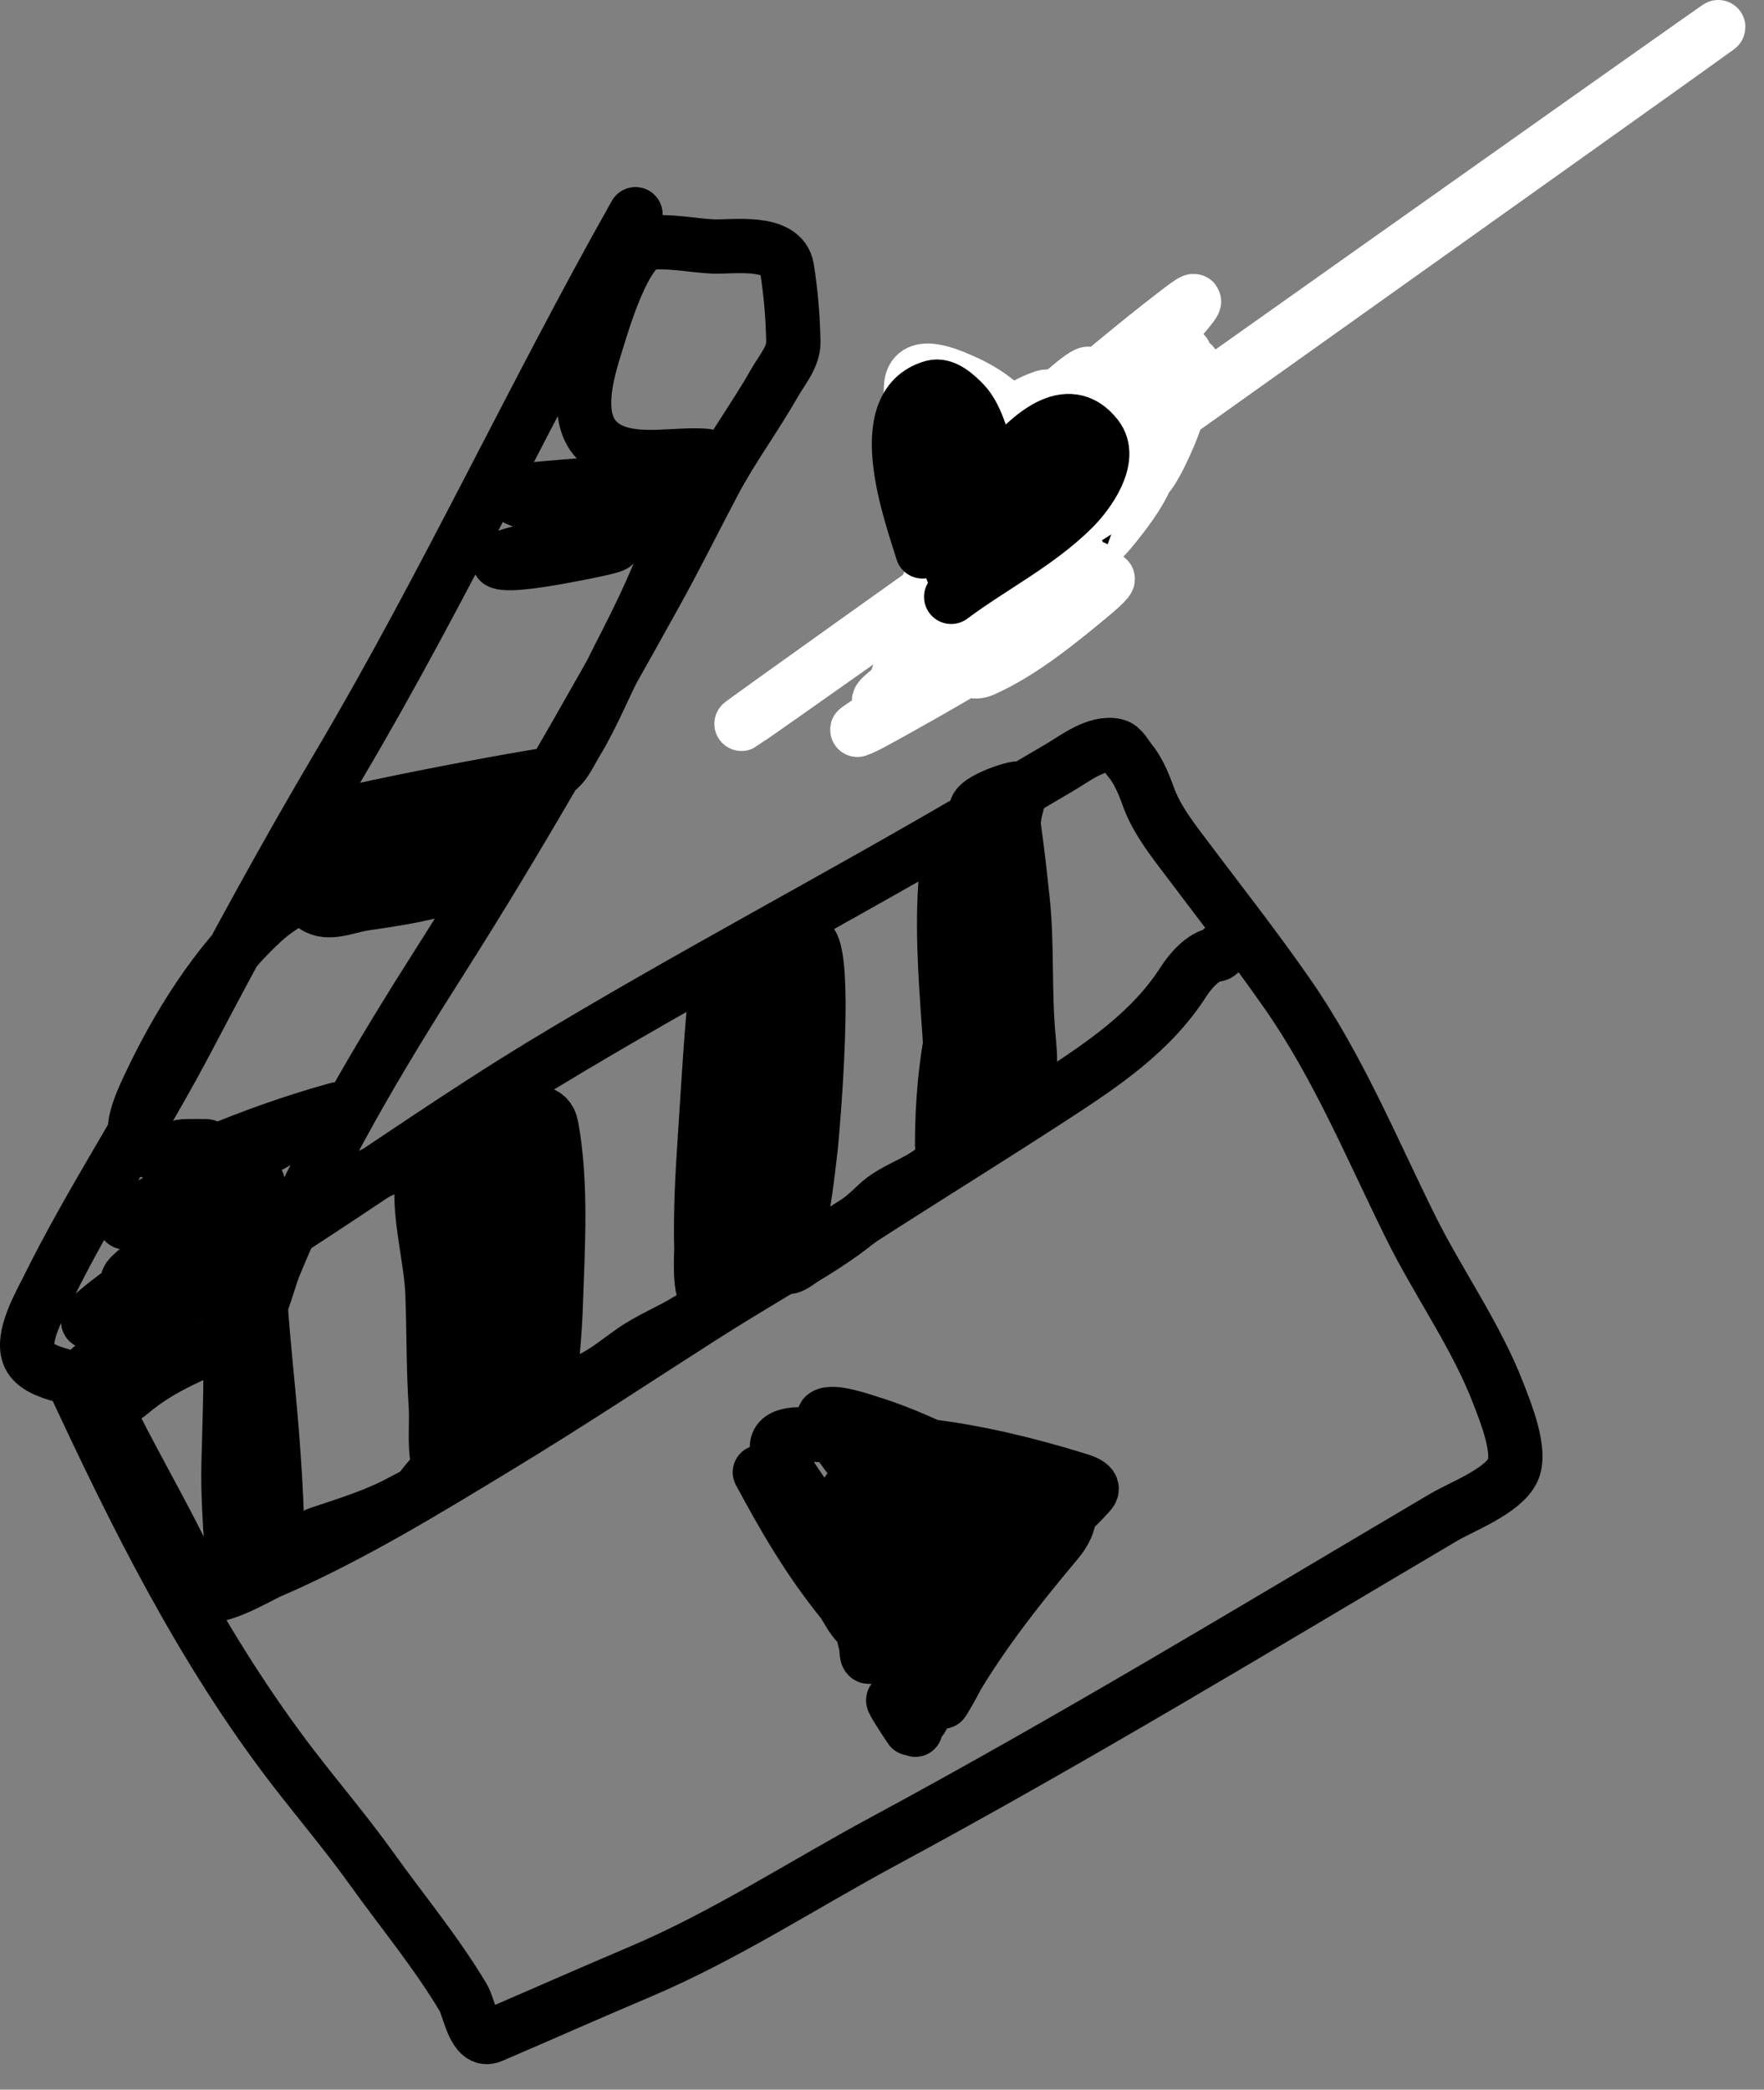 <svg width="65" height="77" viewBox="0 0 65 77" fill="none" xmlns="http://www.w3.org/2000/svg">
<rect x="0" y="0" width="65" height="77" fill="#808080" stroke="none"/>
<path d="M2.689 50.856C4.997 55.831 7.455 60.786 10.811 65.147C11.767 66.388 12.777 67.577 13.69 68.851C14.813 70.419 16.081 71.948 17.069 73.607C17.306 74.005 17.469 75.297 18.107 75.023C19.924 74.245 21.729 73.44 23.55 72.67C26.698 71.339 29.563 69.459 32.564 67.842C39.559 64.072 46.356 59.949 53.197 55.909C53.863 55.516 55.36 54.956 55.738 54.187C56.078 53.492 55.464 52.007 55.217 51.361C54.397 49.219 52.995 47.269 51.98 45.218C50.543 42.313 49.314 39.324 47.457 36.648C46.201 34.839 44.843 33.122 43.524 31.363C43.037 30.714 42.577 30.091 42.303 29.323C42.149 28.894 41.931 28.37 41.635 28.02C41.489 27.848 41.349 27.535 41.114 27.479C40.403 27.31 39.599 27.958 39.037 28.285C38.075 28.845 37.123 29.423 36.163 29.987C30.833 33.121 25.357 35.984 20.065 39.188C17.102 40.982 14.271 42.97 11.373 44.863C9.187 46.292 6.952 47.714 4.904 49.338C4.467 49.684 3.897 50.188 3.365 50.4C3.058 50.523 3.727 51.519 3.788 51.646C4.701 53.55 5.774 55.371 6.711 57.264C6.898 57.641 7.03 58.354 7.322 58.665C7.782 59.155 9.493 58.103 9.944 57.908C12.901 56.63 15.674 54.928 18.424 53.258C20.916 51.746 23.343 50.139 25.797 48.568C27.762 47.311 29.797 46.168 31.758 44.904C34.101 43.394 36.472 41.93 38.809 40.409C40.639 39.219 42.44 38.012 43.622 36.155C43.854 35.79 44.364 35.201 44.827 35.174C44.921 35.168 45.011 35.025 45.047 34.954" stroke="black" stroke-width="2" stroke-linecap="round"/>
<path d="M36.766 30.264C36.631 32.521 36.375 34.678 35.992 36.9C35.81 37.955 35.666 39.004 35.666 40.075C35.666 40.526 35.695 40.981 35.597 41.423C35.579 41.505 35.566 41.253 35.52 41.183" stroke="white" stroke-width="2" stroke-linecap="round"/>
<path d="M35.447 35.1C35.688 36.302 35.796 37.582 35.593 38.801C35.476 39.505 35.38 37.38 35.418 36.668C35.463 35.816 35.407 34.87 35.536 34.026C35.734 32.725 36.399 31.587 36.399 30.264C36.399 29.146 35.407 34.615 35.536 33.505C35.659 32.441 35.78 31.005 36.399 30.076C36.458 29.989 36.611 29.612 36.611 29.633C36.611 29.945 36.563 30.283 36.542 30.598C36.485 31.424 36.176 32.201 36.049 33.016C35.814 34.526 35.517 36.056 35.19 37.547C34.852 39.09 34.714 40.617 34.714 42.193C34.714 42.549 35.128 42.747 35.389 42.486C36.151 41.724 37.093 41.476 37.645 40.45C38.031 39.733 37.976 39.049 37.897 38.211C37.741 36.535 37.859 34.83 37.682 33.163C37.587 32.278 37.494 31.414 37.368 30.532C37.29 29.988 37.563 29.571 37.563 29.067C37.563 28.941 35.548 29.59 36.049 29.971C36.441 30.268 36.254 31.072 36.236 31.501C36.181 32.855 36.048 34.212 35.959 35.565C35.895 36.55 35.873 37.57 35.927 38.557C35.927 38.558 35.946 39.1 36.004 38.83C36.148 38.159 36.182 37.457 36.261 36.778C36.353 35.987 36.44 35.191 36.586 34.408C36.761 33.479 36.811 34.325 36.823 34.661C36.877 36.296 36.963 38.17 36.635 39.782C36.426 40.812 36.217 37.714 36.187 36.664C36.178 36.342 36.214 35.574 36.13 36.444C36.031 37.47 35.877 38.487 35.67 39.497C35.561 40.034 35.332 41.238 35.239 39.843C35.182 38.991 35.014 37.815 35.271 36.981C35.627 35.832 35.628 41.778 35.479 40.584C35.214 38.466 35.303 36.238 35.357 34.107C35.371 33.546 35.402 32.887 35.284 32.332C35.24 32.128 35.13 31.888 35.043 31.697C34.908 31.399 34.852 32.328 34.832 32.654C34.705 34.632 34.89 36.628 35.023 38.602C35.035 38.773 34.991 41.636 35.609 41.362C35.913 41.228 36.465 40.408 36.513 40.084C36.556 39.795 36.568 39.964 36.497 40.133C36.037 41.223 35.352 42.266 34.461 43.044C33.8 43.62 32.934 43.791 32.295 44.407C31.495 45.18 30.54 45.815 29.588 46.386C29.557 46.405 29.08 46.771 29.046 46.659C28.976 46.423 29.317 45.676 29.364 45.49C29.63 44.435 29.746 43.357 29.873 42.278C29.905 42.008 30.595 34.468 29.706 34.673C29.088 34.816 28.52 35.195 27.915 35.394C27.488 35.533 26.892 35.644 26.522 35.907C26.373 36.013 26.393 36.292 26.38 36.419C26.194 38.255 26.096 40.1 25.973 41.94C25.881 43.307 25.809 44.642 25.842 46.011C25.847 46.198 25.733 47.737 26.115 47.803C26.778 47.916 27.586 46.85 27.91 46.435C28.349 45.873 28.389 45.449 28.366 44.745C28.33 43.609 28.278 42.475 28.269 41.338C28.256 39.777 28.274 38.216 28.265 36.656C28.262 36.129 28.223 36.158 28.143 36.77C27.94 38.305 27.828 39.851 27.63 41.386C27.605 41.58 27.214 45.034 27.214 43.039C27.214 41.308 27.255 41.826 27.247 40.157C27.242 39.166 27.184 40.398 27.182 40.45C27.109 41.86 27.035 43.273 26.994 44.684C26.988 44.914 27.039 46.168 26.986 44.977C26.957 44.32 26.832 43.574 26.929 42.917C27.014 42.346 27.105 44.067 27.068 44.644C27.04 45.076 26.992 45.347 26.917 45.763C26.889 45.919 26.907 46.359 26.819 46.227C26.697 46.043 26.969 45.177 27.06 44.986C27.239 44.605 27.4 45.95 27.353 46.182C27.255 46.663 27.074 47.354 26.767 47.746C26.426 48.18 25.819 48.347 25.366 48.629C24.685 49.053 23.955 49.329 23.294 49.794C22.766 50.164 22.319 50.547 21.738 50.824C21.276 51.045 20.806 51.288 20.44 51.654C20.284 51.81 20.108 52.117 20.163 51.67C20.31 50.465 20.439 49.288 20.48 48.072C20.552 45.953 20.704 43.6 20.318 41.505C20.205 40.893 19.622 40.942 19.113 41.053C17.938 41.308 15.651 42.23 15.546 43.601C15.445 44.917 15.889 46.377 15.937 47.705C15.987 49.079 15.969 50.448 16.059 51.821C16.107 52.55 15.967 53.429 16.21 54.13C16.256 54.264 16.311 54.22 16.352 54.089C16.69 53.025 16.804 51.827 16.93 50.726C17.144 48.856 17.24 46.929 17.077 45.051C16.943 43.511 16.618 44.655 16.58 45.344C16.486 47.044 16.946 52.102 17.191 50.417C17.441 48.693 17.267 46.914 17.716 45.214C17.971 44.25 18.064 45.13 18.103 45.519C18.186 46.361 18.159 47.634 18.144 48.466C18.134 48.992 18.177 49.524 18.091 50.042C18.01 50.524 18.112 49.065 18.131 48.576C18.175 47.437 18.217 46.458 18.311 45.319C18.362 44.696 18.205 43.958 18.587 43.463C18.827 43.152 18.799 44.224 18.828 44.615C18.898 45.58 18.906 46.476 18.909 47.445C18.911 47.985 19.006 48.54 18.881 49.065C18.785 49.461 18.827 48.251 18.815 47.843C18.78 46.649 18.749 45.445 18.86 44.253C19.027 42.458 18.711 47.855 18.559 49.651C18.494 50.416 18.357 52.669 18.176 51.923C18.017 51.265 17.945 50.493 18.062 49.822C18.128 49.449 18.069 50.58 18.042 50.958C17.971 51.93 17.99 51.478 17.964 51.044C17.923 50.337 17.526 52.41 17.126 52.994C16.663 53.67 16 54.194 15.514 54.871C15.381 55.054 15.039 55.196 14.846 55.302C13.892 55.83 12.823 56.154 11.792 56.499C11.564 56.576 10.626 57.059 10.38 56.89C10.145 56.728 10.206 56.267 10.2 56.043C10.175 54.96 10.101 53.883 10.017 52.802C9.892 51.186 9.699 49.575 9.594 47.958C9.516 46.764 9.228 48.45 9.187 48.755C8.868 51.127 9.003 53.599 9.093 55.982C9.1 56.162 9.101 57.235 9.008 56.063C8.826 53.775 8.647 51.455 8.625 49.159C8.616 48.193 8.853 51.077 8.955 52.037C9.096 53.375 9.253 54.731 9.227 56.08C9.22 56.489 9.207 57.735 8.735 57.985C8.261 58.236 8.437 57.066 8.454 56.971C8.831 54.924 8.78 52.895 8.641 50.824C8.577 49.864 8.405 48.899 8.405 47.937C8.405 47.889 8.396 47.538 8.409 47.888C8.43 48.446 8.461 49.004 8.478 49.562C8.525 51.03 8.455 52.476 8.421 53.942C8.398 54.967 8.463 55.991 8.535 57.012C8.665 58.847 8.525 56.764 8.592 57.794C8.597 57.87 8.598 57.642 8.6 57.566C8.706 54.471 8.673 51.447 9.195 48.381C9.263 47.983 9.757 46.966 9.423 47.192C9.172 47.362 8.914 47.709 8.698 47.925" stroke="black" stroke-width="2" stroke-linecap="round"/>
<path d="M23.416 7.893C19.645 14.577 16.406 21.575 12.498 28.182C10.563 31.453 8.72 34.824 6.956 38.19C5.318 41.315 3.355 44.267 1.785 47.438C1.499 48.018 0.756 49.275 1.08 49.97C1.431 50.721 3.063 50.739 3.744 51.145C4.248 51.445 4.344 51.718 4.801 51.326C5.964 50.329 7.379 49.812 8.767 49.225C9.519 48.908 9.831 47.325 10.089 46.689C11.706 42.714 13.981 38.931 16.273 35.325C19.071 30.923 21.634 26.414 24.16 21.856C24.903 20.517 25.581 19.147 26.295 17.793C26.968 16.516 27.831 15.36 28.543 14.106C28.794 13.662 29.24 13.152 29.233 12.613C29.221 11.733 29.138 10.75 28.998 9.885C28.825 8.813 27.003 9.112 26.271 9.082C25.583 9.054 24.609 8.854 23.916 8.95C23.008 9.076 22.17 12.002 22.006 12.524C21.631 13.722 20.934 15.84 22.496 16.578C23.512 17.059 24.891 16.714 25.982 16.794C26.177 16.808 26.147 16.901 26.217 17.058C26.314 17.276 25.954 17.391 25.815 17.43C24.96 17.672 24.014 17.699 23.137 17.748C22.883 17.763 18.738 18.079 18.775 18.14C19.188 18.828 20.932 18.335 21.497 18.977C21.818 19.342 19.3 20.356 19.343 20.358C20.406 20.42 21.477 19.942 22.535 20.025C23.04 20.065 21.569 20.34 21.071 20.436C20.692 20.51 19.142 20.81 18.574 20.74C17.633 20.623 20.362 20.085 21.291 19.898C21.848 19.786 22.407 19.687 22.966 19.589C23.42 19.51 24.687 19.108 24.337 19.408C24.106 19.606 23.164 19.72 23.446 19.604C23.947 19.398 25.32 19.297 25.629 18.84C25.661 18.793 25.244 18.749 25.208 18.757C25.02 18.8 24.982 19.176 24.944 19.3C24.423 21.008 23.626 22.632 22.809 24.216C22.273 25.256 21.84 26.353 21.233 27.355C20.929 27.855 20.719 28.458 20.116 28.554C17.36 28.993 9.172 30.588 11.96 30.449C13.167 30.389 14.421 30.016 15.612 29.827C15.774 29.802 17.434 29.545 17.825 29.533C18.1 29.525 17.316 29.745 17.051 29.817C15.735 30.179 14.34 30.447 13.081 30.988C11.685 31.587 13.786 31.533 13.967 31.531C14.38 31.526 14.793 31.488 15.206 31.457C15.662 31.424 16.849 31.036 16.576 31.404C16.154 31.973 15.26 31.93 14.589 32.158C14.145 32.308 12.415 32.859 11.852 33.137C11.744 33.19 11.49 33.311 11.587 33.382C12.083 33.744 12.82 33.381 13.428 33.294C14.606 33.124 15.908 32.931 17.027 32.5C17.56 32.295 15.882 32.519 15.318 32.608C14.875 32.678 12.405 33.237 14.466 32.481C15.539 32.087 16.65 31.777 17.707 31.345C18.198 31.144 16.663 31.527 16.151 31.658C15.824 31.742 15.499 31.835 15.171 31.913C14.66 32.035 14.5 32.07 15.073 31.8C16.058 31.337 19.113 30.383 18.026 30.41C16.703 30.442 15.283 30.969 13.996 31.237C11.88 31.678 14.615 30.913 14.946 30.826C16.856 30.325 11.319 32.516 9.835 33.817C8.002 35.425 6.509 37.858 5.492 40.031C5.059 40.955 4.371 42.443 5.996 42.498C12.321 42.711 4.02 42.191 7.582 42.234C7.746 42.236 7.067 42.4 7.181 42.518C7.394 42.739 10.315 41.603 10.363 41.587C11.037 41.369 13.053 40.703 12.371 40.892C10.835 41.318 9.316 41.859 7.847 42.474C6.964 42.843 6.667 43.019 7.749 42.714C8.617 42.469 9.439 41.997 10.339 41.925C10.476 41.914 10.132 42.11 10.011 42.175C8.685 42.881 7.3 43.471 5.967 44.163C3.193 45.603 5.226 44.959 6.54 44.52C7.217 44.294 7.881 44.027 8.562 43.81C9.639 43.468 9.856 43.41 8.855 44.133C7.155 45.363 7.035 45.251 5.379 46.532C4.865 46.931 4.204 47.486 5.311 47.022C6.383 46.572 9.434 44.87 8.385 45.372C6.696 46.181 4.787 47.23 3.382 48.476C3.316 48.534 3.189 48.694 3.274 48.716C3.439 48.76 4.413 48.336 4.459 48.315C5.355 47.892 6.061 47.219 6.868 46.66C8.458 45.558 10.277 44.822 12.038 44.045C13.771 43.281 15.553 42.368 17.37 41.822C17.659 41.736 18.316 41.523 18.275 41.822C18.252 41.998 17.337 42.988 17.521 42.939C17.857 42.85 18.764 42.326 18.471 42.513C18.204 42.684 16.122 43.929 17.84 42.968C18.331 42.693 19.782 41.857 19.362 42.234C18.922 42.629 17.472 43.583 18.04 43.419C18.217 43.367 19.344 42.593 19.265 42.488C19.197 42.4 18.055 43.313 17.982 43.507C17.933 43.636 19.439 42.867 18.745 43.145" stroke="black" stroke-width="2" stroke-linecap="round"/>
<path d="M27.999 54.249C28.922 55.974 29.837 57.532 31.04 59.013C31.167 59.169 31.538 59.935 31.715 59.865C32.45 59.571 33.161 59.177 33.899 58.876C35.642 58.162 37.043 56.865 38.731 56.114C39.447 55.796 39.628 55.579 40.156 55.008C40.428 54.712 39.84 54.562 39.632 54.498C37.846 53.949 35.982 53.495 34.124 53.279C32.681 53.112 31.208 52.92 29.757 52.853C28.847 52.812 28.299 53.013 28.846 53.926C29.973 55.804 31.569 57.576 33.037 59.204C33.348 59.549 33.621 60.237 34.041 60.457C34.591 60.745 34.542 60.5 35.035 60.031C36.294 58.833 37.797 57.849 38.971 56.569C39.474 56.022 39.372 55.421 38.78 54.988C38.138 54.518 37.259 54.379 36.513 54.156C35.717 53.917 34.971 53.602 34.212 53.265C33.507 52.951 32.793 52.652 32.053 52.427C31.811 52.354 30.657 51.937 30.379 52.173C30.116 52.395 33.35 56.283 33.639 56.667C34.767 58.167 33.498 56.18 34.315 55.727C34.701 55.514 35.616 55.239 35.989 55.63C36.209 55.859 35.687 56.201 35.539 56.002C35.375 55.781 35.979 55.243 36.156 55.199C36.93 55.005 34.794 56.038 34.07 56.374C32.398 57.148 34.705 56.599 35.089 56.54C35.648 56.455 36.733 56.276 37.331 56.237C37.546 56.223 38.119 56.25 37.958 56.393C37.096 57.158 35.124 57.163 34.09 57.039C34.029 57.032 30.79 56.154 31.994 55.63C32.293 55.499 34.386 55.69 33.796 56.06C33.114 56.488 31.843 56.406 31.387 55.678C30.715 54.606 31.887 54.665 32.513 55.071C33.219 55.529 35.205 56.977 34.795 58.087C34.397 59.164 32.539 56.788 32.406 56.628C32.117 56.281 31.973 55.652 31.524 55.6C31.191 55.561 31.652 56.261 31.759 56.579C32.187 57.848 32.624 59.157 33.218 60.359C33.25 60.424 33.341 60.608 33.346 60.535C33.356 60.375 33.282 60.22 33.238 60.065C33.078 59.5 32.605 58.028 32.455 57.529C32.342 57.155 32.224 56.782 32.131 56.403C32.09 56.233 31.939 56.017 32.053 55.884C32.141 55.782 32.236 56.085 32.303 56.202C32.481 56.515 32.637 56.84 32.788 57.167C33.061 57.763 33.667 59.207 33.874 59.85C34.067 60.447 34.167 60.803 33.659 60.212C33.139 59.606 31.357 56.924 31.671 59.517C31.716 59.889 31.823 60.25 31.911 60.614C31.947 60.76 31.899 61.086 32.043 61.044C32.188 61.003 31.982 60.75 31.945 60.604C31.874 60.316 31.79 60.031 31.72 59.742C31.334 58.148 31.832 59.538 31.985 59.987C32.164 60.518 32.074 60.1 32.082 59.683C32.093 59.176 32.037 58.194 32.386 57.705C32.558 57.464 33.065 57.646 33.218 57.392C33.371 57.138 33.342 56.072 33.375 55.864C33.405 55.677 33.825 55.106 33.972 54.954C34.258 54.658 34.507 55.607 34.717 55.081C35.058 54.223 34.873 54.74 35.402 55.042" stroke="black" stroke-width="2" stroke-linecap="round"/>
<path d="M38.486 15.56C38.548 15.51 42.983 11.843 42.678 13.959C42.493 15.234 40.712 16.543 39.916 17.484C38.75 18.862 37.687 20.229 36.988 21.905" stroke="black" stroke-width="2" stroke-linecap="round"/>
<path d="M37.782 15.912C37.13 15.042 36.486 14.484 35.471 14.037C34.923 13.797 33.628 13.221 33.571 14.248C33.524 15.093 33.628 16.108 34.051 16.852C34.724 18.038 35.545 18.931 36.533 19.854C36.976 20.267 37.335 20.681 37.595 21.23C37.809 21.681 37.621 21.036 37.605 20.936" stroke="white" stroke-width="2" stroke-linecap="round"/>
<path d="M37.693 20.407C38.125 20.027 40.107 18.286 38.261 19.624C37.96 19.842 37.69 20.422 37.351 20.27C37.264 20.231 37.441 20.101 37.498 20.025C37.793 19.63 38.323 19.034 38.629 18.693C39.121 18.145 39.963 16.895 40.744 16.696C41.215 16.576 39.471 19.309 39.309 19.496C38.313 20.646 38.909 19.704 38.418 19.281C38.251 19.137 37.611 19.104 37.458 19.017C36.99 18.747 36.971 18.147 37.067 17.685C37.276 16.673 36.783 19.741 36.484 20.73C36.341 21.202 36.082 21.996 35.813 22.468C35.768 22.548 35.693 22.732 35.627 22.669C35.314 22.371 35.66 21.802 35.735 21.377C35.902 20.427 36.412 17.625 36.489 18.586C36.515 18.916 36.406 19.723 36.362 19.996C36.296 20.399 35.914 21.293 35.999 21.719C36.052 21.983 36.26 21.246 36.357 20.995C36.681 20.156 36.973 19.265 37.282 18.424C37.437 18.003 37.575 17.574 37.762 17.166C37.842 16.99 37.888 16.703 38.08 16.681C38.508 16.634 37.782 19.788 37.782 19.79C37.615 20.334 37.367 21.362 36.822 21.2C36.209 21.018 36.468 19.908 36.636 19.291C36.914 18.266 37.558 16.98 38.467 16.343C39.691 15.485 40.749 16.33 40.616 17.655C40.513 18.686 39.548 20.058 38.433 19.276C37.907 18.907 37.764 18.471 37.958 17.939" stroke="black" stroke-width="2" stroke-linecap="round"/>
<path d="M37.782 18.733C38.009 18.577 38.552 18.077 38.516 18.351C38.489 18.552 38.149 18.947 38.065 18.762C37.884 18.361 38.341 17.918 38.565 17.538C38.765 17.199 39.48 16.332 39.417 16.72C39.259 17.693 38.481 18.849 37.865 19.594C37.066 20.561 38.812 17.262 39.456 16.187C40.486 14.465 39.205 17.088 39.113 17.225C38.668 17.885 37.892 18.881 37.331 19.467C36.567 20.264 36.455 19.903 36.925 19.07C37.505 18.041 37.578 18.197 38.256 17.244C38.734 16.574 38.713 15.865 39.143 15.188C39.37 14.83 40.159 13.953 40.122 14.375C40.026 15.46 37.762 16.95 36.993 17.455C36.924 17.5 35.541 18.408 36.195 17.357C36.672 16.591 37.747 15.656 38.394 15.119C38.926 14.677 40.389 13.307 40.097 13.934C39.983 14.181 39.698 14.304 39.485 14.473C38.555 15.212 36.99 16.356 36.048 17.048C33.148 19.182 37.17 16.358 37.282 16.285C38.212 15.676 39.596 14.79 40.582 14.258C42.751 13.087 41.02 14.527 40.381 15.017C39.337 15.816 37.685 16.986 36.582 17.729C36.227 17.968 35.892 18.248 35.5 18.419C35.387 18.469 35.617 18.197 35.706 18.111C36.451 17.384 38.592 15.601 39.182 15.11C39.883 14.527 40.579 13.938 41.297 13.376C41.786 12.994 43.183 11.902 42.922 12.466C42.666 13.019 40.745 15.138 40.602 15.296C40.133 15.809 39.652 16.311 39.162 16.803C38.023 17.948 38.702 17.129 39.226 16.524C39.959 15.678 41.751 13.715 42.467 12.916C42.869 12.468 43.279 12.026 43.666 11.565C44.143 10.997 44.114 10.943 43.529 11.389C41.152 13.201 38.905 15.198 36.606 17.107C36.357 17.315 36.119 17.538 35.852 17.724C35.758 17.79 36.004 17.549 36.087 17.469C37.355 16.265 38.675 14.835 40.195 13.949C41.488 13.196 40.58 14.572 40.322 14.958C39.387 16.359 38.087 17.753 36.851 18.88C36.411 19.281 35.961 19.686 35.441 19.976C35.36 20.021 35.303 19.786 35.358 19.712C36.429 18.259 38.466 16.393 40.239 15.893C40.429 15.839 40.756 16.014 40.739 16.211C40.698 16.682 40.372 17.091 40.102 17.479C39.419 18.463 38.007 19.925 37.106 20.711C36.767 21.006 36.43 21.329 36.014 21.499C35.916 21.539 35.831 21.303 35.882 21.21C36.727 19.656 38.466 17.664 40.068 16.867C40.212 16.796 40.545 16.891 40.514 17.048C40.405 17.584 40.045 18.04 39.74 18.493C39.304 19.14 38.821 19.757 38.3 20.338C37.762 20.94 36.523 22.533 36.332 21.749C36.242 21.38 36.545 21.014 36.729 20.681C37.051 20.097 37.425 19.538 37.84 19.017C38.307 18.43 38.813 17.87 39.368 17.367C40.012 16.782 41.477 15.395 41.718 16.231C41.959 17.067 39.627 19.374 39.622 19.379C39.178 19.822 38.727 20.3 38.154 20.554C37.995 20.624 38.048 20.179 38.144 20.035C38.806 19.033 40.259 17.655 41.331 17.107C41.609 16.965 42.112 16.767 42.266 17.038C42.599 17.624 40.838 19.641 40.827 19.653C40.52 19.982 40.197 20.36 39.764 20.485C39.587 20.537 39.39 20.248 39.407 20.064C39.498 19.072 40.623 17.003 41.062 16.314C41.175 16.137 42.434 14.206 43.177 14.16C44.128 14.101 42.69 16.884 42.673 16.916C42.538 17.162 42.408 17.421 42.208 17.616C42.156 17.666 42.147 17.474 42.168 17.406C42.346 16.84 43.161 15.124 43.339 14.742C43.531 14.329 44.159 13.126 43.877 13.484C43.026 14.565 42.323 15.751 41.414 16.794C41.07 17.189 40.76 17.489 41.121 16.764C41.727 15.544 42.466 14.208 43.383 13.19C43.451 13.114 43.658 12.951 43.657 13.053C43.652 13.305 43.491 13.531 43.373 13.753C42.73 14.965 41.795 15.753 40.954 16.794" stroke="white" stroke-width="2" stroke-linecap="round"/>
<path d="M35.049 22.963C35.549 22.454 36.022 21.908 36.543 21.421C36.66 21.311 38.037 20.351 37.468 21.303C37.332 21.531 36.041 22.919 35.696 22.498C35.373 22.103 36.726 20.727 36.993 20.51C37.038 20.473 37.422 20.204 37.248 20.559C37.076 20.908 36.658 21.279 36.391 21.504C36.23 21.639 34.56 23.02 34.286 22.459C33.986 21.847 35.371 20.352 35.676 19.971C36.05 19.505 36.952 18.637 36.21 19.854C35.847 20.449 35.397 21.161 34.854 21.611C34.415 21.976 35.255 19.969 35.304 19.741C35.308 19.722 33.876 21.882 34.188 21.739C34.689 21.509 36.676 19.865 36.832 19.741C37.322 19.351 37.799 18.941 38.305 18.571C38.574 18.375 38.823 18.091 39.152 18.047C39.75 17.967 38.603 19.135 38.212 19.594C37.198 20.787 36.971 20.908 35.96 21.935C34.564 23.353 38.948 19.208 40.758 18.38C40.848 18.339 41.074 18.428 41.023 18.512C40.851 18.796 40.559 18.997 40.278 19.173C40.024 19.333 39.742 19.503 39.441 19.506C39.331 19.507 39.303 19.272 39.368 19.183C39.682 18.752 40.542 18.306 41.042 18.204C42.812 17.841 40.519 18.557 41.483 18.733" stroke="white" stroke-width="2" stroke-linecap="round"/>
<path d="M37.958 22.081C36.454 23.158 40.001 20.753 38.442 21.518C37.536 21.964 36.611 22.746 35.647 23.051C34.788 23.322 37.184 22.11 37.977 21.685C38.163 21.585 38.74 21.343 38.575 21.474C37.785 22.102 36.901 22.607 36.097 23.217C35.12 23.959 36.063 23.763 36.636 23.668" stroke="black" stroke-width="2" stroke-linecap="round"/>
<path d="M36.812 17.411C37.98 16.824 38.93 16.075 39.955 17.078C40.728 17.833 40.295 18.524 39.98 19.423C39.587 20.544 39.225 21.501 38.129 22.081C37.131 22.61 35.59 22.511 34.785 23.315" stroke="black" stroke-width="2" stroke-linecap="round"/>
<path d="M35.931 22.787C37.143 22.05 40.262 19.172 39.02 19.859C38.21 20.307 37.45 21.2 36.734 21.778C36.587 21.896 35.044 23.169 36.528 21.822C37.319 21.104 38.142 20.191 39.064 19.633C39.801 19.188 37.831 20.839 37.174 21.396C36.825 21.693 36.472 21.987 36.117 22.277C35.94 22.421 35.783 22.599 35.578 22.698C35.464 22.754 35.741 22.502 35.833 22.414C36.878 21.412 37.981 20.297 39.245 19.57C39.926 19.178 39.621 19.662 39.392 19.962C38.561 21.048 37.438 21.968 36.401 22.845C35.169 23.887 35.612 23.326 36.464 22.552C37.334 21.762 39.989 19.488 39.27 20.417C38.217 21.778 36.685 22.831 35.422 23.986C35.301 24.096 34.932 24.404 35.079 24.334C35.934 23.921 36.608 23.207 37.37 22.64C37.91 22.238 38.446 21.828 38.996 21.44C39.311 21.218 39.605 20.946 39.965 20.808C40.087 20.762 39.854 21.051 39.764 21.146C39.062 21.892 36.699 23.862 37.478 23.198C38.166 22.611 39.092 21.845 39.799 21.318C39.973 21.188 40.266 20.763 40.347 20.965C40.434 21.182 40.031 21.308 39.857 21.465C39.47 21.813 39.07 22.147 38.668 22.478C38.503 22.614 36.102 24.182 36.068 24.559C36.054 24.708 36.33 24.413 36.455 24.329C37.261 23.785 38.287 23.019 39.05 22.478C39.486 22.169 39.916 21.851 40.367 21.562C41.267 20.986 40.598 21.608 40.288 21.866C39.066 22.883 37.674 24.034 36.21 24.686C36.104 24.733 35.82 24.785 35.862 24.676C36.215 23.762 37.145 23.193 37.83 22.493C38.252 22.062 38.687 21.645 39.103 21.21C39.33 20.973 39.619 20.772 39.76 20.476C39.817 20.354 39.497 20.552 39.383 20.622C38.876 20.934 36.645 22.538 36.391 22.718C35.818 23.122 35.247 23.528 34.667 23.922C34.172 24.26 32.835 25.371 33.12 24.843C33.273 24.561 33.56 24.375 33.791 24.152C34.91 23.079 36.074 22.052 37.204 20.99C37.724 20.5 38.254 20.02 38.751 19.506C39.803 18.419 38.388 19.474 38.154 19.643C37.519 20.1 36.903 20.581 36.283 21.058C35.685 21.518 35.096 21.99 34.501 22.454C34.251 22.649 34.048 22.936 33.747 23.036C33.518 23.113 34.09 22.696 34.266 22.532C34.768 22.063 36.994 20.029 37.449 19.614C37.815 19.279 38.189 18.951 38.55 18.61C39.213 17.985 38.447 18.574 38.149 18.791C36.714 19.836 35.34 20.952 33.972 22.081C33.233 22.692 33.156 22.79 33.776 22.16C35.247 20.666 37.016 19.166 38.09 17.342C38.512 16.625 36.489 18.257 36.391 18.439C36.296 18.615 36.722 18.21 36.866 18.072C36.955 17.986 38.371 16.659 38.359 16.187C38.348 15.74 36.674 16.961 37.135 16.48C37.404 16.201 37.712 15.961 37.982 15.682C38.264 15.392 38.614 15.141 38.79 14.777C38.839 14.676 38.598 14.591 38.491 14.625C37.983 14.788 37.525 15.079 37.057 15.335C36.329 15.731 34.133 16.848 34.932 16.627C36.178 16.284 37.389 15.274 38.535 14.669C39.099 14.371 37.424 15.292 36.871 15.609C35.008 16.677 35.596 16.413 37.028 16.226C37.438 16.172 37.86 16.063 38.266 16.142C38.962 16.278 38.224 16.89 38.222 17.009C38.215 17.396 40.345 16.173 40.553 16.363C40.621 16.426 37.705 17.827 37.541 18.184C37.435 18.416 38.026 18.025 38.261 17.93C40.706 16.936 39.301 17.445 41.6 16.48C41.701 16.438 42.003 16.319 41.914 16.382C-13.907 55.865 113.734 -34.751 39.324 17.974C38.177 18.786 41.054 17.416 41.121 17.43C41.681 17.55 40.286 18.226 39.955 18.693C39.83 18.87 39.82 19.106 39.725 19.3C39.244 20.293 39.145 20.151 38.085 21.039C37.757 21.313 37.389 21.545 37.096 21.856C37.045 21.91 37.296 21.993 37.233 22.032C35.994 22.814 34.479 23.341 33.507 24.485C33.393 24.62 33.378 24.816 33.277 24.96C33.051 25.285 32.09 25.88 32.484 25.842C33.901 25.705 35.123 24.289 36.528 24.001C36.721 23.961 36.244 24.277 36.078 24.383C35.277 24.892 32.882 26.242 32.053 26.684C31.912 26.759 31.482 26.961 31.612 26.87C32.984 25.908 34.465 25.112 35.901 24.25C36.698 23.773 39.106 22.368 38.3 22.831C37.198 23.463 33.998 25.431 34.883 24.52C35.615 23.765 38.22 22.092 37.214 22.395C36.645 22.566 36.123 22.867 35.568 23.08C35.13 23.249 34.702 23.604 34.237 23.541C34.003 23.509 34.45 23.106 34.628 22.953C35.334 22.347 36.11 21.827 36.866 21.283C37.785 20.622 38.74 20.011 39.652 19.34C40.16 18.966 40.819 18.702 41.126 18.15C41.259 17.909 40.567 18.113 40.298 18.174C39.527 18.351 38.798 18.686 38.026 18.86C37.559 18.965 36.865 19.403 36.597 19.007C36.128 18.317 41.261 15.695 41.816 15.413C43.755 14.43 41.472 15.521 41.395 15.56" stroke="white" stroke-width="2" stroke-linecap="round"/>
<path d="M37.076 17.058C37.898 16.148 39.328 14.703 40.406 16.089C41.031 16.892 40.109 18.168 39.549 18.728C38.243 20.034 36.518 20.892 35.049 21.993" stroke="black" stroke-width="2" stroke-linecap="round"/>
<path d="M33.992 20.319C33.594 18.997 32.065 14.929 34.364 14.267C34.798 14.143 35.254 14.578 35.524 14.86C36.016 15.373 36.283 16.467 36.416 17.146C36.551 17.837 36.567 18.518 36.264 19.173C36.22 19.268 36.076 19.819 35.921 19.707C35.457 19.372 35.223 18.413 35.069 17.92C34.871 17.286 34.76 16.552 34.364 16.001C34.061 15.579 34.389 16.617 34.403 16.657C34.713 17.55 35.034 18.433 35.049 19.389C35.057 19.847 34.895 20.745 35.152 21.156C35.25 21.312 36.189 20.006 36.283 19.898C36.844 19.254 37.532 18.738 38.114 18.116C38.447 17.76 38.938 16.942 39.422 16.794C39.573 16.747 39.739 16.756 39.808 16.617" stroke="black" stroke-width="2" stroke-linecap="round"/>
<path d="M33.553 63.689C33.338 63.371 32.711 62.418 32.977 62.694C33.258 62.984 33.874 64.027 33.707 63.66C33.413 63.012 33.067 62.072 33.427 61.382C33.749 60.765 33.514 60.947 33.523 61.455C33.531 61.905 33.585 63.01 33.943 63.343C33.957 63.355 34.773 61.778 34.798 61.735C35.062 61.287 35.9 60.025 35.794 60.534C35.64 61.272 34.442 63.229 34.806 62.569C35.952 60.487 37.414 58.631 38.934 56.818C41.435 53.836 33.038 53.545 31.695 53.339" stroke="black" stroke-width="2" stroke-linecap="round"/>
</svg>
